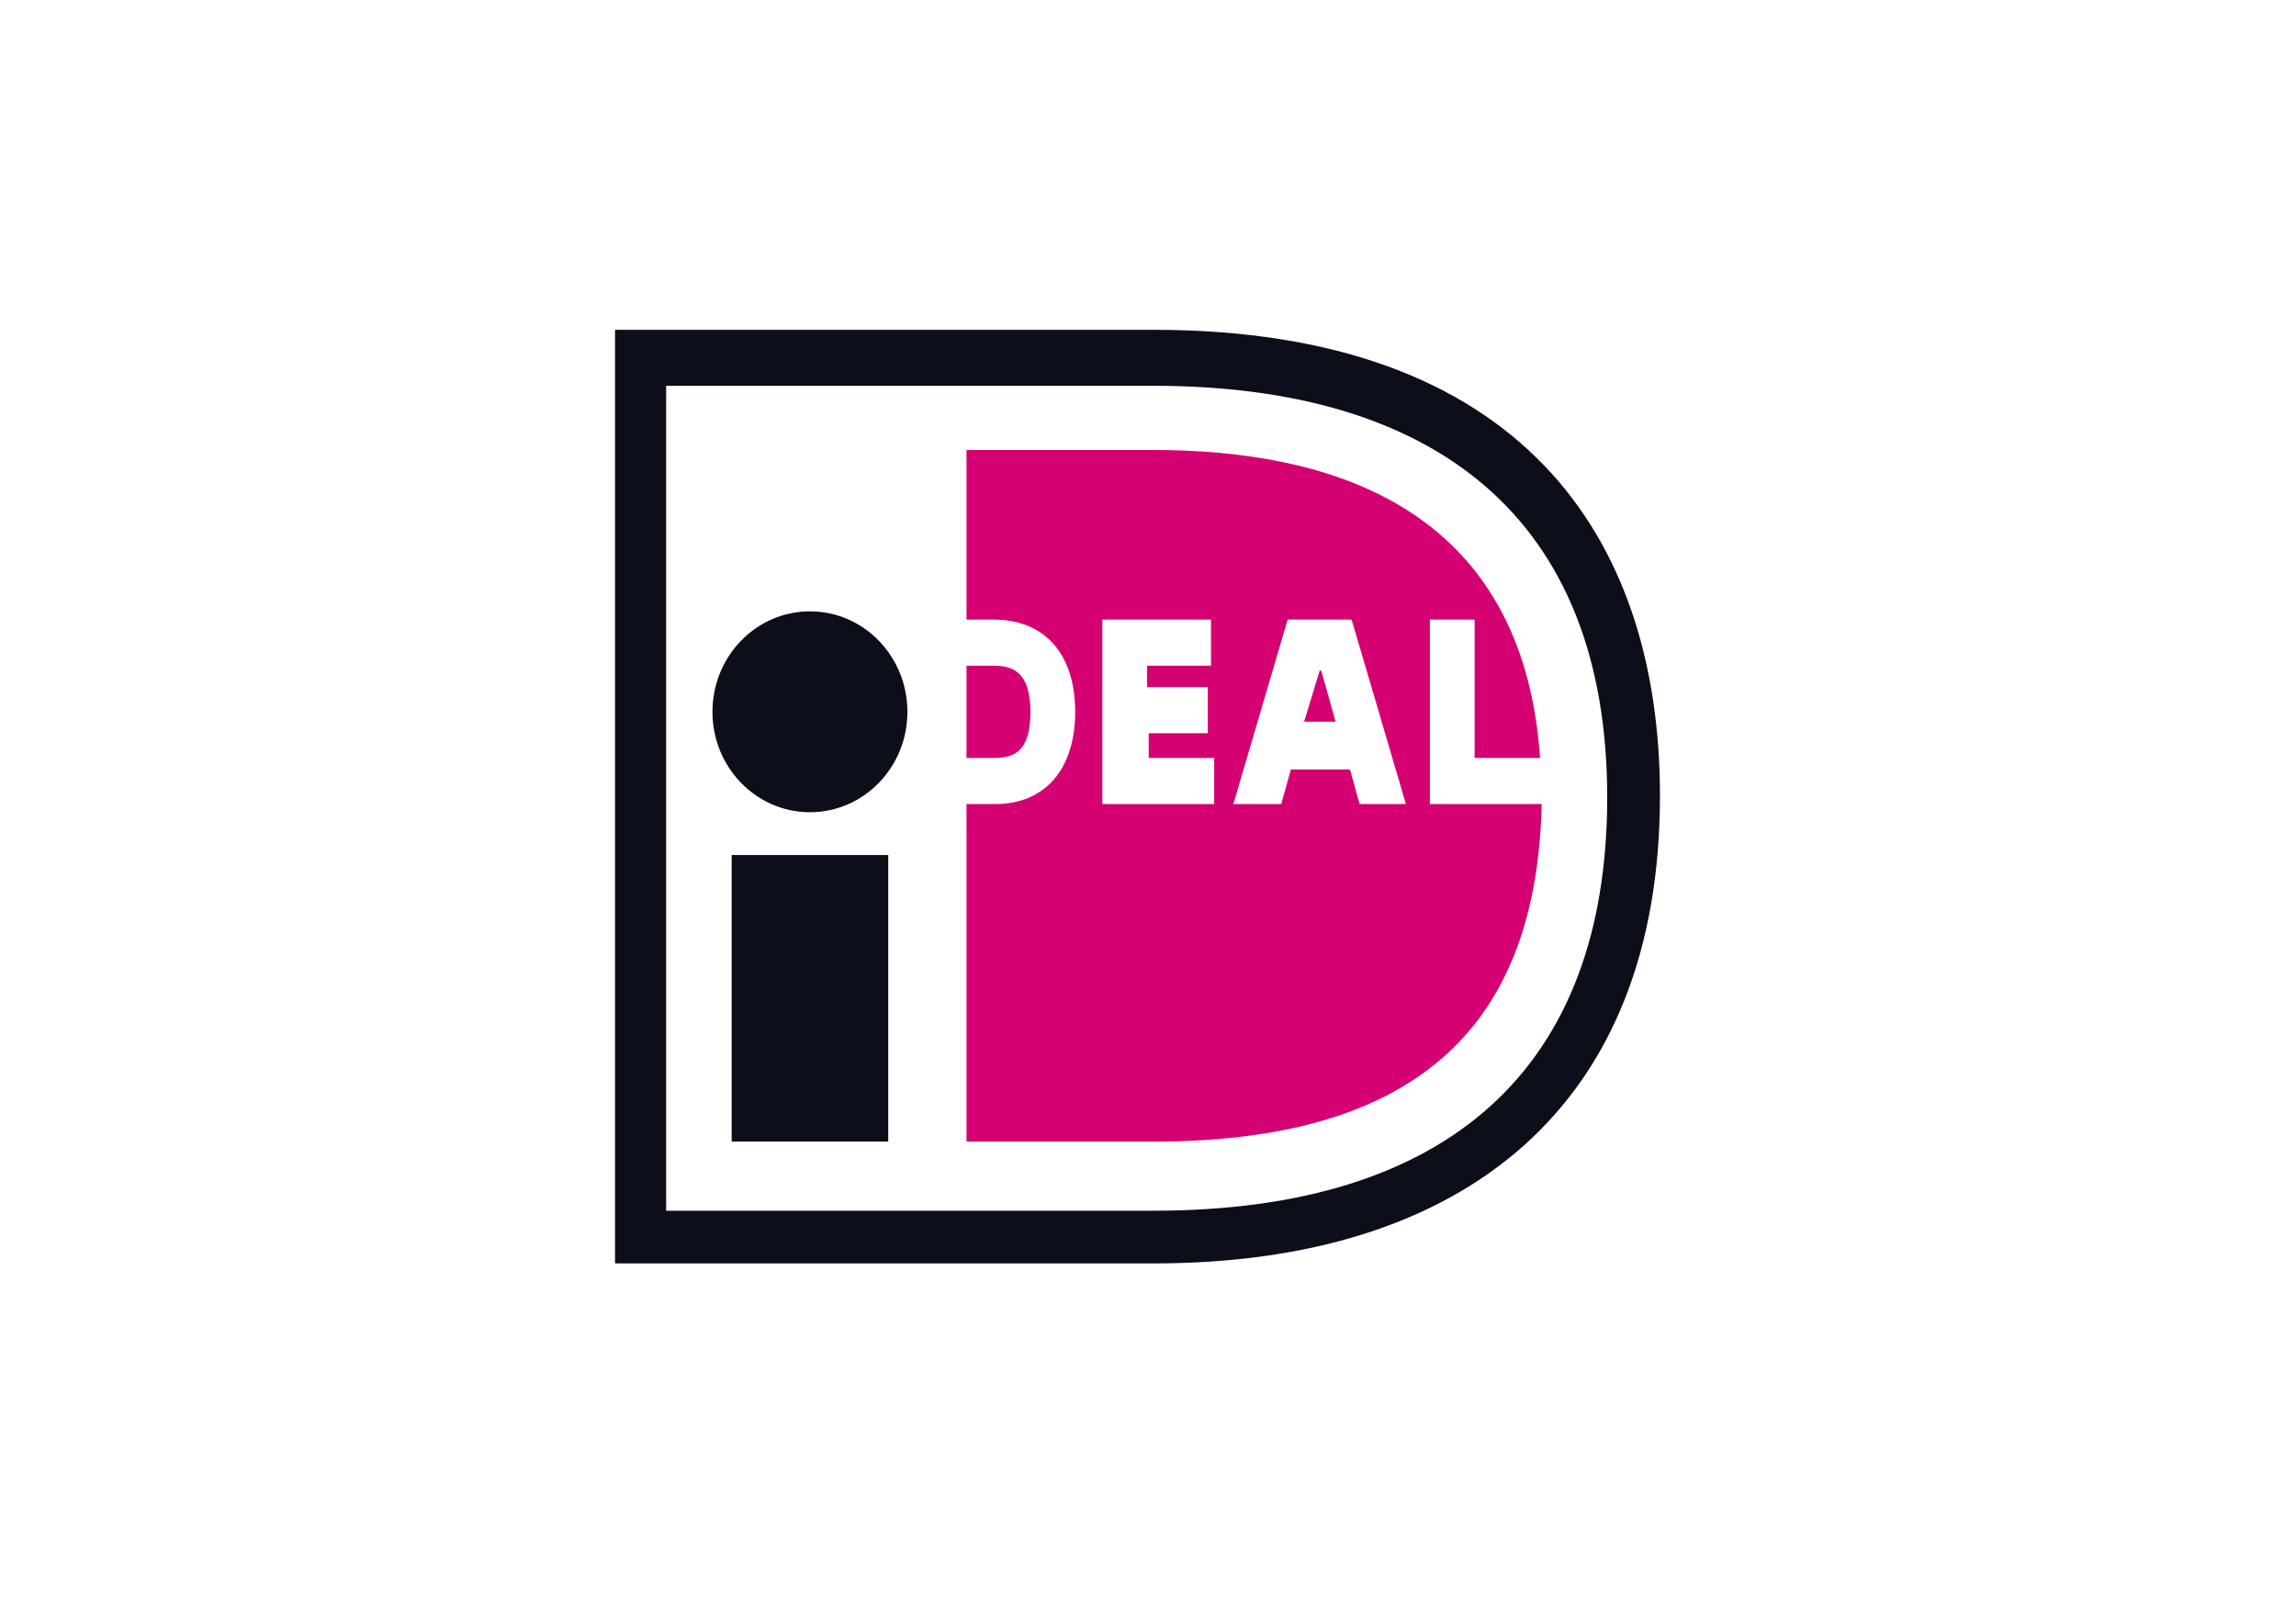 <svg width="46" height="32" viewBox="0 0 46 32" fill="none" xmlns="http://www.w3.org/2000/svg">
<path fill-rule="evenodd" clip-rule="evenodd" d="M12.322 6.608H23.11C30.44 6.608 33.257 10.732 33.257 15.944C33.257 22.18 29.32 25.314 23.11 25.314H12.322V6.608ZM13.346 7.73V24.258H23.109C28.999 24.258 32.2 21.421 32.2 15.977C32.2 10.369 28.743 7.73 23.109 7.73H13.346ZM16.227 16.274C17.306 16.274 18.18 15.373 18.18 14.262C18.18 13.15 17.306 12.249 16.227 12.249C15.149 12.249 14.274 13.15 14.274 14.262C14.274 15.373 15.149 16.274 16.227 16.274ZM14.659 17.132H17.796V22.873H14.659V17.132Z" fill="#0C0E19"/>
<path fill-rule="evenodd" clip-rule="evenodd" d="M28.647 12.414H29.544V15.186H30.856C30.504 10.138 26.631 9.016 23.11 9.016H19.364V12.414H19.908C20.933 12.414 21.541 13.107 21.541 14.262C21.541 15.417 20.933 16.11 19.941 16.11H19.364V22.873H23.11C28.839 22.873 30.792 20.134 30.888 16.11H28.647V12.414ZM24.326 15.186V16.11H22.085V12.414H24.262V13.338H22.982V13.767H24.198V14.691H23.014V15.186H24.326ZM24.71 16.11L25.798 12.414H27.079L28.167 16.11H27.239L27.047 15.417H25.862L25.67 16.11H24.71ZM26.128 14.46H26.119V14.493L26.128 14.46ZM26.128 14.46H26.759L26.471 13.437H26.439L26.128 14.46ZM19.364 15.186V13.338H19.908C20.261 13.338 20.645 13.437 20.645 14.262C20.645 15.087 20.293 15.186 19.908 15.186H19.364Z" fill="#D50072"/>
</svg>

